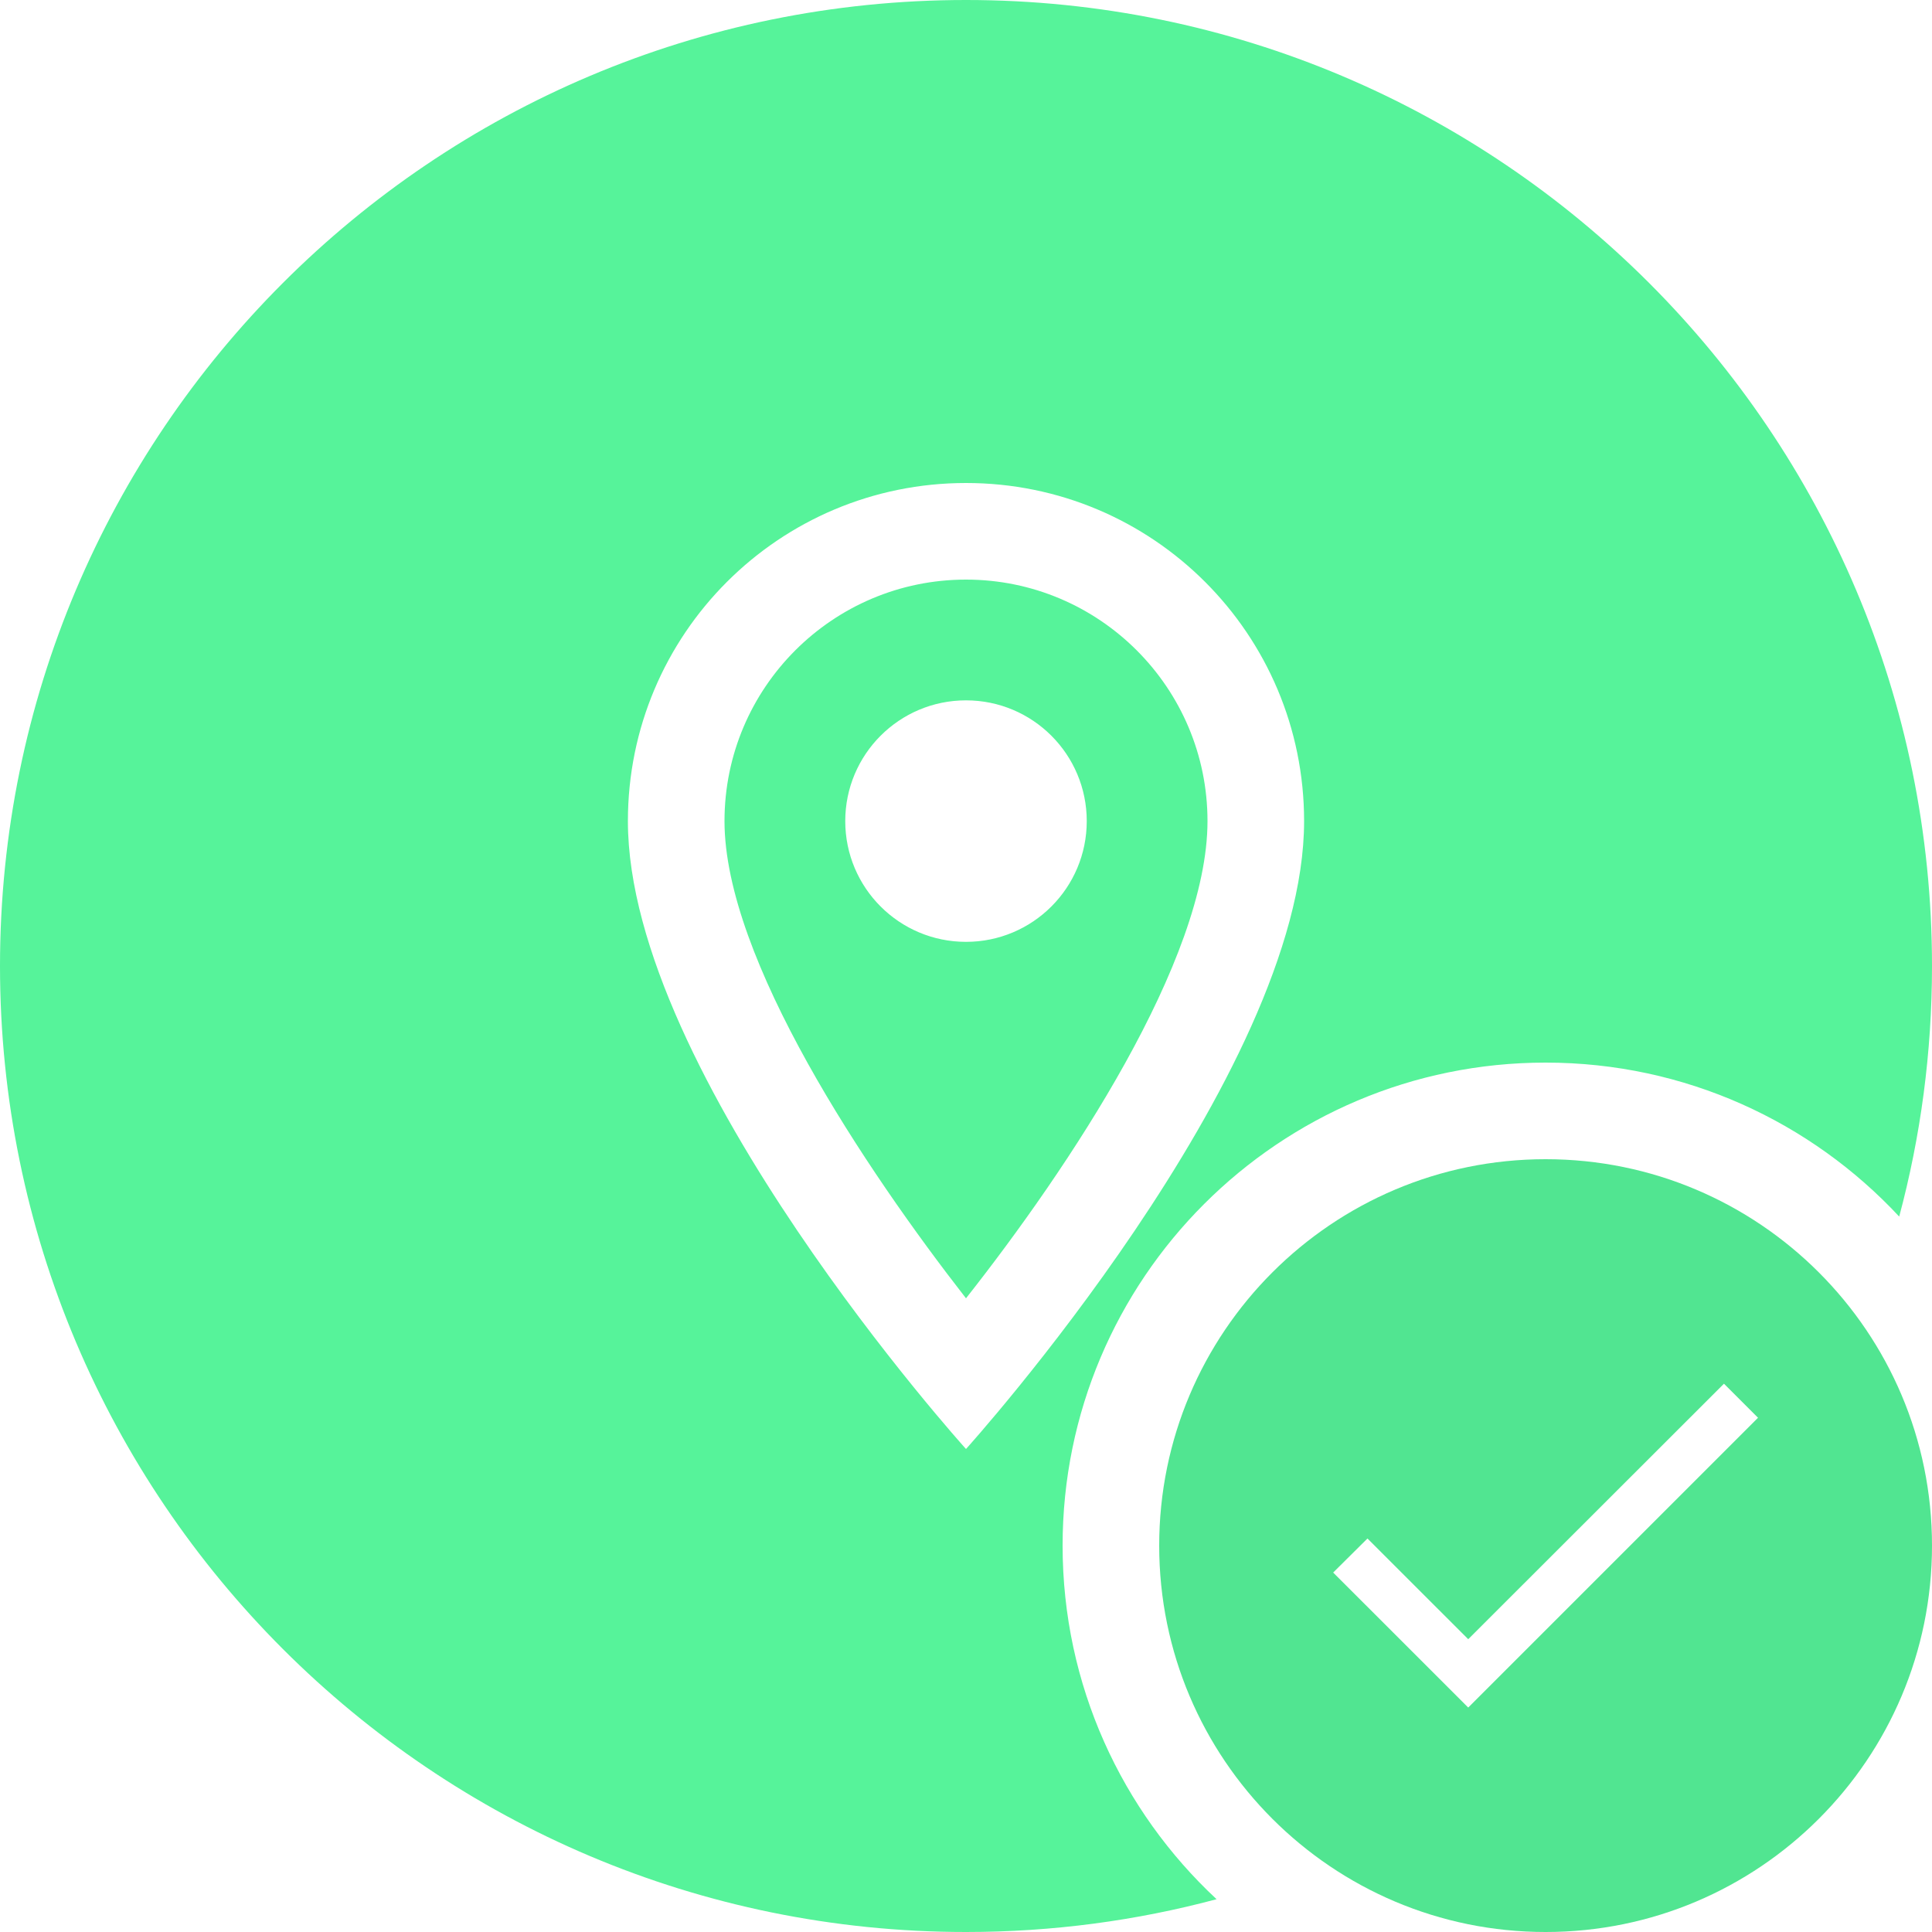<svg width="40" height="40" viewBox="0 0 40 40" fill="none" xmlns="http://www.w3.org/2000/svg">
<path fill-rule="evenodd" clip-rule="evenodd" d="M25.188 39.321C23.533 39.764 21.794 40 20 40C8.954 40 0 31.046 0 20C0 8.954 8.954 0 20 0C31.046 0 40 8.954 40 20C40 21.794 39.764 23.533 39.321 25.188C37.495 23.227 34.891 22 32 22C26.477 22 22 26.477 22 32C22 34.891 23.227 37.495 25.188 39.321ZM20 10C16.13 10 13 13.13 13 17C13 22.25 20 30 20 30C20 30 27 22.25 27 17C27 13.13 23.87 10 20 10ZM15 17C15 14.24 17.24 12 20 12C22.76 12 25 14.24 25 17C25 19.88 22.12 24.19 20 26.88C17.92 24.21 15 19.85 15 17ZM20 19.5C21.381 19.5 22.5 18.381 22.5 17C22.5 15.619 21.381 14.5 20 14.5C18.619 14.5 17.5 15.619 17.5 17C17.5 18.381 18.619 19.5 20 19.5Z" fill="#56F39A"/>
<path fill-rule="evenodd" clip-rule="evenodd" d="M32 40C36.418 40 40 36.418 40 32C40 27.582 36.418 24 32 24C27.582 24 24 27.582 24 32C24 36.418 27.582 40 32 40ZM28.312 31.853L30.398 33.938L35.693 28.648L36.398 29.353L30.398 35.353L27.602 32.558L28.312 31.853Z" fill="#51E591"/>
</svg>
